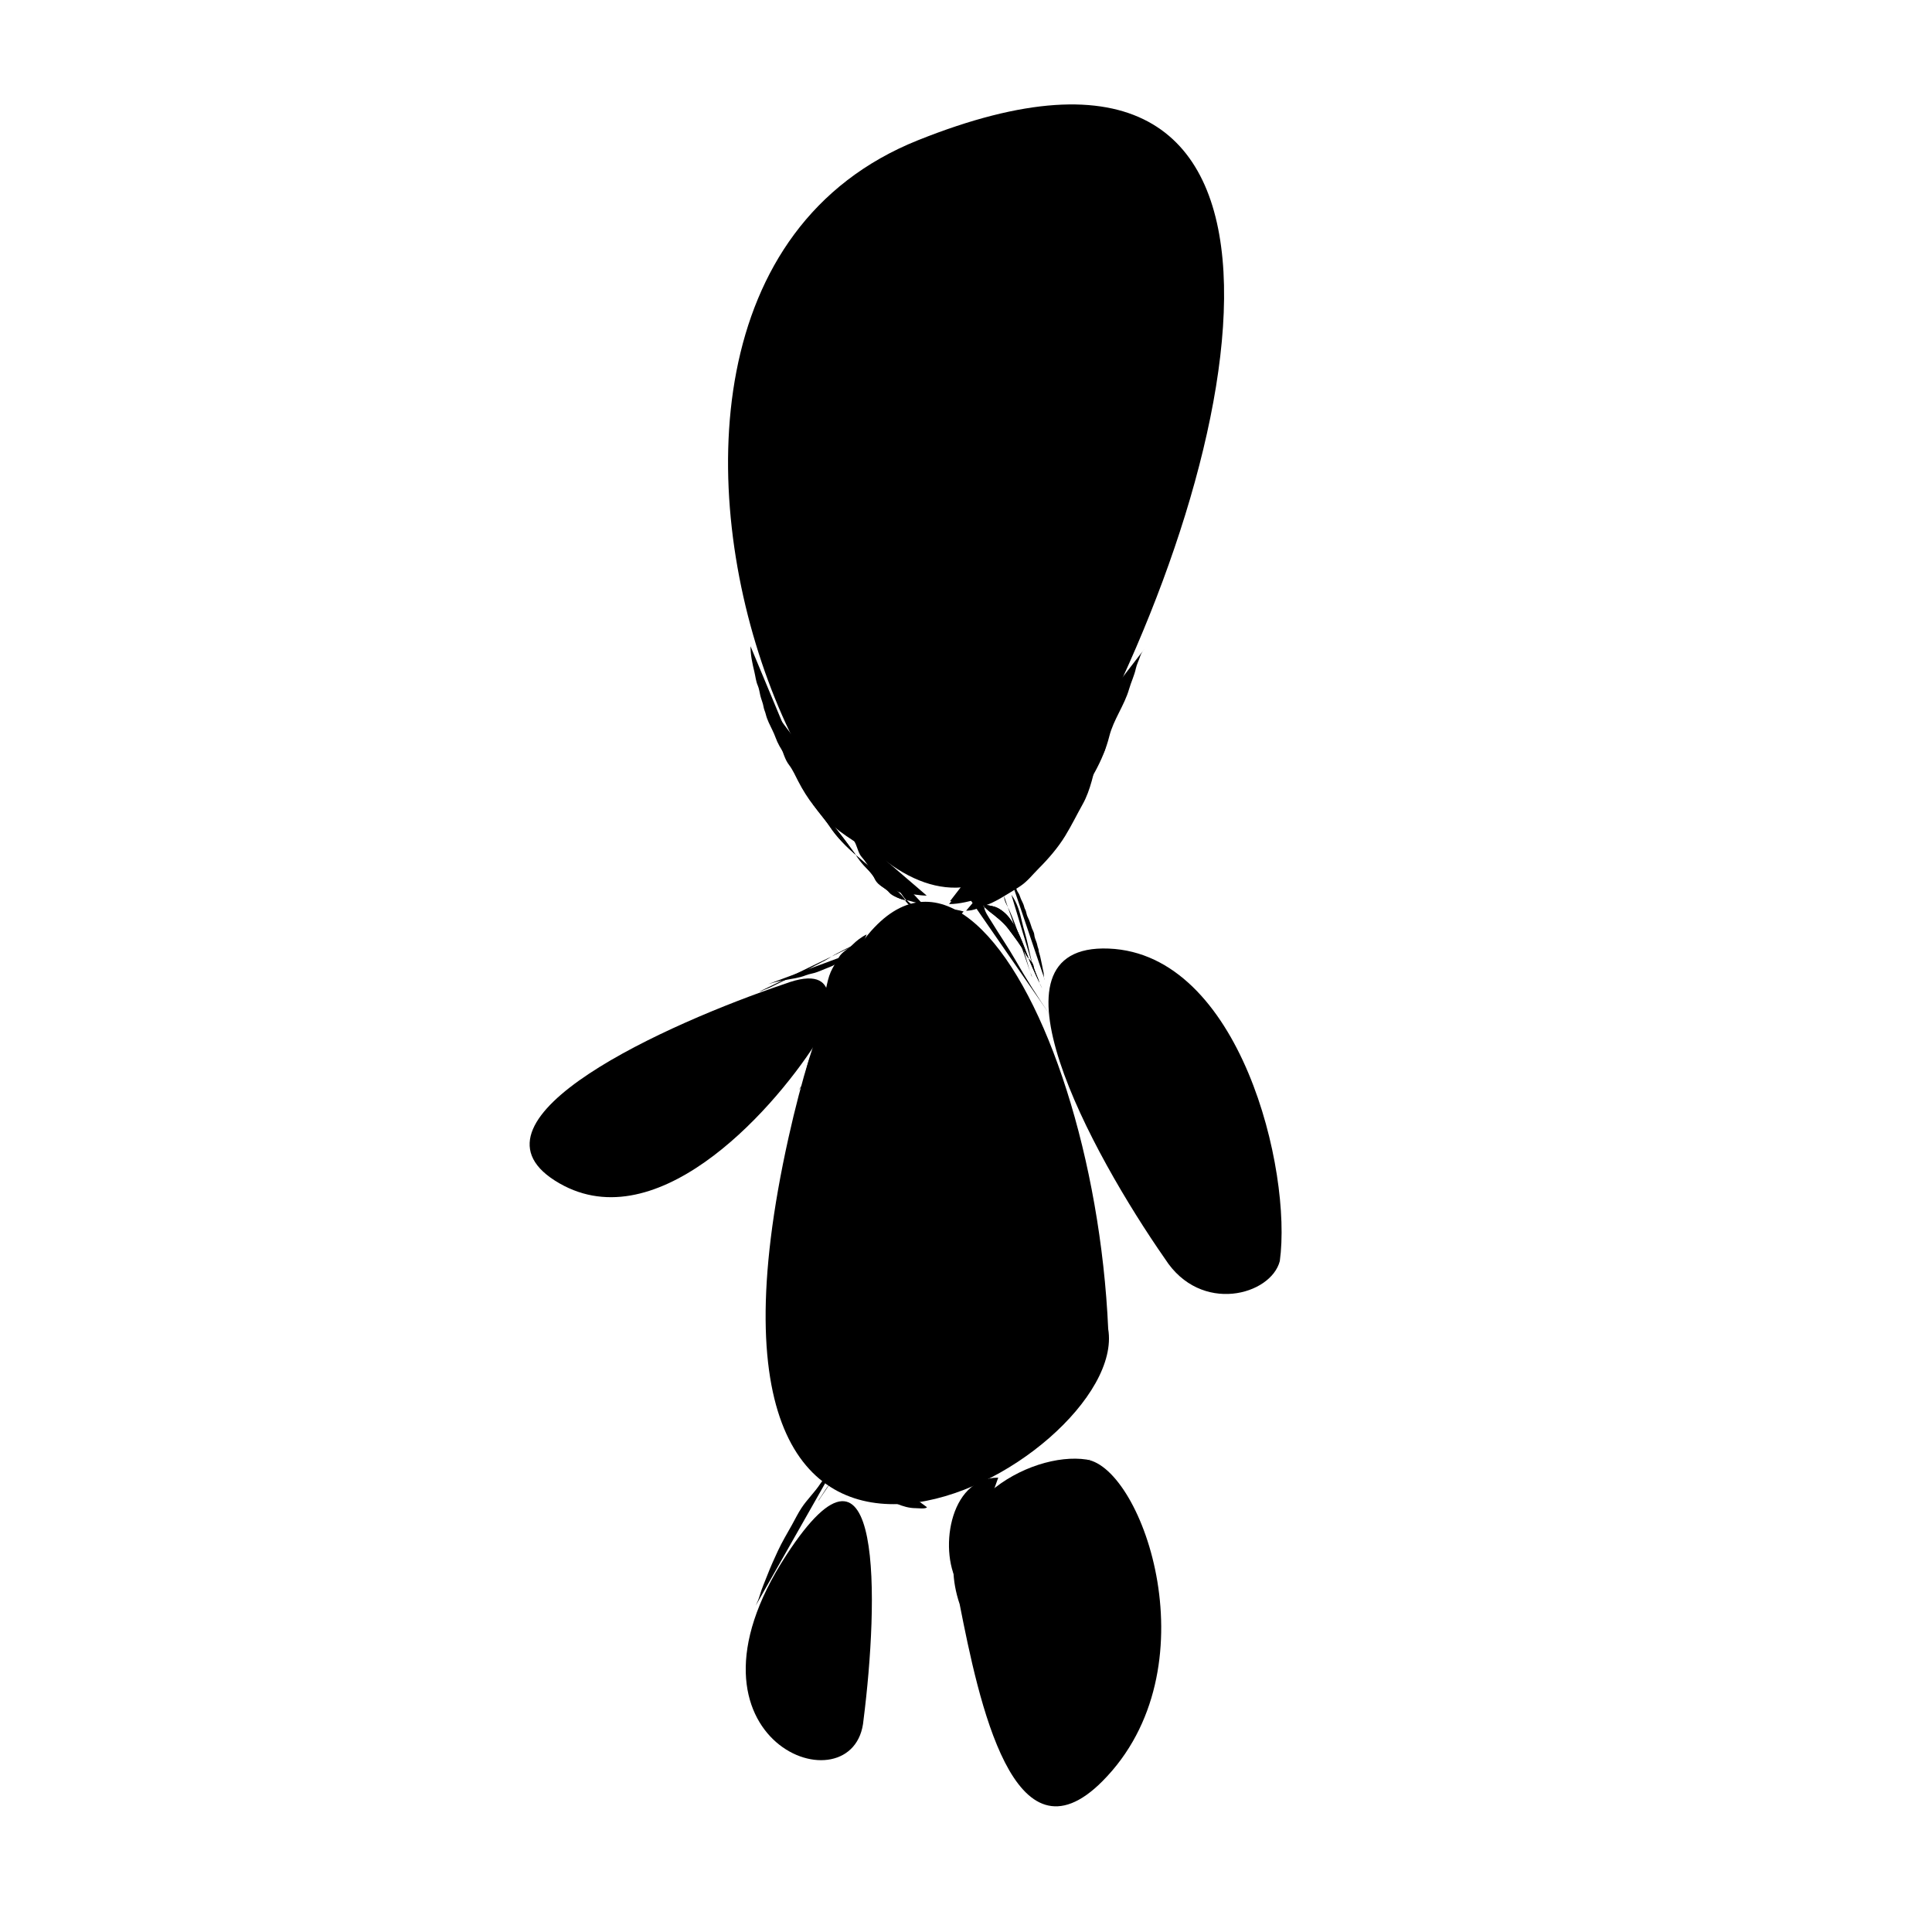 <svg
                        viewBox="0 0 148 148"
                        className="w-10 h-10 fill-amber-400 group-hover:fill-amber-600 group-hover:stroke-gray-700 stroke-gray-500 animate-rotate-y transform-gpu -mb-2"
                        xmlns="http://www.w3.org/2000/svg"
                      >
<path d="M82.288 59.29C95.952 34.592 103.111 -2.396 70.317 10.745C37.523 23.885 68.503 91.775 82.288 59.29Z"   strokeWidth="2"/>
<path d="M84.894 101.812C83.741 75.9 68.44 51.1 60.41 87.121C50.374 132.147 86.606 112.013 84.894 101.812Z"   strokeWidth="2"/>
<path d="M84.454 136.446C77.646 143.292 74.969 130.259 73.514 122.886C71.001 115.434 78.914 111.142 83.242 111.808C87.571 112.474 92.964 127.889 84.454 136.446Z"   strokeWidth="2"/>
<path d="M66.15 131.749C67.293 122.761 67.71 107.656 60.233 119.134C50.886 133.481 65.553 138.783 66.15 131.749Z"   strokeWidth="2"/>
<path d="M42.506 90.438C35.007 85.662 51.117 78.403 60.109 75.371C64.683 73.648 63.608 77.677 62.498 79.907C58.959 85.407 50.005 95.213 42.506 90.438Z"   strokeWidth="2"/>
<path d="M84.936 72.665C74.851 72.258 83.607 88.343 89.246 96.436C91.982 100.71 97.367 99.214 98.039 96.604C98.993 89.679 95.02 73.071 84.936 72.665Z"   strokeWidth="2"/>
<path d="M78.353 53.323C77.837 55.246 77.166 56.875 76.531 57.95C76.502 57.999 76.473 58.046 76.445 58.092C76.444 58.038 76.443 57.983 76.442 57.926C76.429 56.678 76.662 54.931 77.178 53.008C77.247 52.751 77.316 52.493 77.384 52.235C77.843 50.514 78.296 48.818 78.748 47.484C78.758 47.568 78.767 47.653 78.775 47.74C78.936 49.411 78.839 51.51 78.353 53.323ZM75.663 59.057C75.663 59.056 75.671 59.051 75.686 59.043C75.67 59.054 75.663 59.058 75.663 59.057ZM76.627 59.295C76.636 59.309 76.64 59.318 76.64 59.319C76.64 59.319 76.635 59.312 76.627 59.295ZM78.253 45.47C78.254 45.47 78.254 45.471 78.254 45.472C78.247 45.462 78.247 45.461 78.253 45.47Z"   strokeWidth="3"/>
<path d="M70.861 55.644C70.837 56.88 70.989 57.961 71.224 58.699C71.287 58.897 71.351 59.054 71.411 59.177C71.475 59.057 71.546 58.901 71.616 58.706C71.879 57.977 72.07 56.903 72.094 55.667C72.097 55.498 72.1 55.33 72.103 55.161C72.127 53.99 72.15 52.849 72.088 51.955C72.079 51.833 72.07 51.721 72.059 51.618C71.942 51.803 71.821 52.023 71.702 52.273C71.24 53.24 70.882 54.499 70.861 55.644ZM71.608 59.478C71.608 59.478 71.606 59.477 71.603 59.474C71.606 59.477 71.608 59.478 71.608 59.478ZM71.209 59.467C71.205 59.469 71.203 59.471 71.203 59.471C71.203 59.471 71.205 59.47 71.209 59.467ZM71.884 50.801C71.884 50.802 71.888 50.81 71.895 50.822C71.888 50.807 71.884 50.8 71.884 50.801ZM72.563 51.005C72.566 51.003 72.567 51.002 72.567 51.002C72.567 51.002 72.566 51.003 72.563 51.005Z"   strokeWidth="2"/>
<path d="M64.876 63.353C64.928 63.763 65.368 64.244 65.546 64.645C65.683 64.952 65.777 65.395 66.015 65.659C66.519 66.219 66.815 67.012 67.508 67.42C68.031 67.728 68.602 68.399 69.269 68.434C69.849 68.465 70.392 68.607 70.991 68.607"  strokeLinecap="round"/>
<path d="M69.444 68.962C69.673 69.168 69.985 69.395 69.786 69.382C69.636 69.372 69.405 69.069 69.336 68.951C69.335 68.95 69.335 68.949 69.334 68.949C69.045 68.909 68.333 68.62 68.149 68.391C67.844 68.009 67.258 67.843 67.034 67.358C66.791 66.831 66.223 66.415 65.876 65.932C65.775 65.791 65.674 65.65 65.572 65.508C64.825 64.847 64.12 64.149 63.59 63.353C63.081 62.591 62.41 61.942 62.015 61.114C61.553 60.143 61.328 59.053 61.068 58.013C61.051 57.947 61.036 57.846 61.02 57.725C60.973 57.606 60.925 57.489 60.872 57.372C60.79 57.192 60.654 56.427 60.7 56.463C60.888 56.614 60.961 57.292 61.02 57.725C61.27 58.371 61.446 59.048 61.795 59.669C62.532 60.978 63.125 62.331 64.073 63.516C64.59 64.162 65.086 64.835 65.572 65.508C66.362 66.209 67.199 66.869 67.924 67.564C68.351 67.971 69.033 68.439 69.334 68.949C69.342 68.95 69.348 68.95 69.355 68.951C69.385 68.954 69.415 68.958 69.444 68.962Z" />
<path d="M62.81 60.769C62.843 61.067 63.245 61.521 63.422 61.764C64.025 62.594 64.713 63.489 65.398 64.252C66.047 64.975 66.706 65.693 67.336 66.434C67.979 67.191 68.707 67.961 69.269 68.779C69.419 68.997 70.05 69.399 69.786 69.382C69.636 69.372 69.405 69.069 69.336 68.951C69.036 68.441 68.352 67.972 67.924 67.564C66.513 66.213 64.681 64.991 63.59 63.353C63.081 62.591 62.41 61.942 62.015 61.114C61.553 60.143 61.328 59.053 61.068 58.013C60.992 57.71 60.94 56.655 60.7 56.463C60.654 56.427 60.79 57.192 60.872 57.372C61.211 58.119 61.382 58.933 61.795 59.669C62.532 60.978 63.125 62.331 64.073 63.516C64.698 64.297 65.293 65.119 65.876 65.932C66.223 66.415 66.791 66.831 67.034 67.358C67.258 67.843 67.844 68.009 68.149 68.391C68.337 68.626 69.081 68.924 69.355 68.951C69.81 68.997 70.179 69.209 70.647 69.209"  strokeLinecap="round"/>
<path d="M72.701 69.257C73.533 69.257 74.369 69.017 75.171 68.805C75.971 68.593 76.574 68.01 77.254 67.566C77.857 67.171 78.427 66.745 78.977 66.278C80.81 64.723 81.933 62.394 83.021 60.309C83.619 59.163 84.016 57.896 84.413 56.673C84.636 55.986 84.926 55.316 85.124 54.622C85.244 54.2 85.632 53.71 85.632 53.274"  strokeLinecap="round"/>
<path d="M74.008 69.765C74.847 69.765 75.79 69.22 76.398 68.68C77.13 68.029 77.762 67.192 78.416 66.464C79.284 65.498 80.126 64.509 81.011 63.558C81.48 63.055 81.784 62.456 82.214 61.928C82.672 61.364 83.111 60.615 83.38 59.942C83.628 59.321 84.021 58.781 84.284 58.158C84.405 57.872 84.688 57.514 84.688 57.197"  strokeLinecap="round"/>
<path d="M87.666 49.715C87.544 49.852 87.396 50.094 87.344 50.267C87.251 50.573 87.078 50.895 87.013 51.204C86.899 51.743 86.647 52.249 86.496 52.778C86.139 54.028 85.296 55.131 84.978 56.402C84.501 58.312 83.452 59.938 82.363 61.572C81.103 63.463 79.629 65.235 78.04 66.823C77.461 67.403 76.831 67.753 76.115 68.111C75.082 68.627 73.944 69.039 72.773 69.039"  strokeLinecap="round"/>
<path d="M74.444 69.693C74.161 69.693 74.961 69.419 75.244 69.402C75.628 69.38 76.419 68.951 76.753 68.748C77.227 68.461 77.704 68.184 78.166 67.877C78.714 67.511 79.112 66.986 79.57 66.529C80.32 65.778 81.052 64.93 81.604 64.026C82.09 63.231 82.49 62.408 82.944 61.596C83.535 60.542 83.815 59.13 84.07 57.968C84.25 57.151 84.588 56.346 84.849 55.551C84.988 55.129 85.269 54.6 85.269 54.146"  strokeLinecap="round"/>
<path d="M59.261 54.437C59.261 55.245 59.421 56.383 59.77 57.125C60.008 57.631 60.107 58.165 60.456 58.614C60.712 58.944 60.959 59.481 61.15 59.853C61.829 61.176 62.733 62.365 63.87 63.316C65.108 64.351 66.576 65.101 67.906 65.988"  strokeLinecap="round"/>
<path d="M75.786 69.816C75.673 69.728 75.538 69.602 75.389 69.464C75.387 69.431 75.386 69.399 75.389 69.368C75.397 69.258 75.938 69.402 76.001 69.412C76.484 69.489 76.998 69.9 77.3 70.289C78.028 71.225 78.375 72.342 78.801 73.427C78.955 73.607 79.135 73.791 79.167 73.978C79.23 74.36 79.511 74.873 79.627 75.278C79.63 75.286 79.633 75.297 79.638 75.31C79.67 75.375 79.702 75.44 79.734 75.505C79.948 75.931 79.702 75.473 79.638 75.31C79.444 74.909 79.261 74.498 79.078 74.092C78.98 73.873 78.889 73.65 78.801 73.427C78.731 73.345 78.667 73.264 78.624 73.184C78.252 72.481 77.719 71.789 77.237 71.147C76.861 70.645 76.272 70.194 75.786 69.816Z" />
<path d="M74.058 68.529C74.644 68.646 75.368 69.49 75.786 69.816C76.272 70.194 76.861 70.645 77.237 71.147C77.719 71.789 78.252 72.481 78.624 73.184C78.761 73.442 79.121 73.706 79.167 73.978C79.23 74.36 79.511 74.873 79.627 75.278C79.661 75.397 79.964 75.964 79.734 75.505C79.503 75.042 79.291 74.564 79.078 74.092C78.502 72.811 78.179 71.419 77.3 70.289C76.998 69.9 76.484 69.489 76.001 69.412C75.938 69.402 75.397 69.258 75.389 69.368C75.361 69.76 75.748 70.268 75.944 70.591C76.55 71.59 77.227 72.564 77.804 73.575C78.585 74.941 79.495 76.39 80.416 77.725"  strokeLinecap="round"/>
<path d="M76.915 68.648C76.915 68.997 77.135 69.336 77.273 69.629C77.447 69.995 77.599 70.391 77.749 70.778C78.051 71.559 78.293 72.361 78.528 73.162C78.651 73.583 78.783 74.008 78.909 74.436C78.948 74.567 79.053 74.716 79.053 74.852"  strokeLinecap="round"/>
<path d="M80.035 75.063C79.952 74.949 79.969 74.666 79.947 74.523C79.933 74.429 79.907 74.363 79.893 74.27C79.857 74.039 79.797 73.832 79.756 73.606C79.715 73.376 79.658 73.154 79.587 72.932C79.56 72.847 79.572 72.743 79.536 72.66C79.472 72.509 79.461 72.348 79.404 72.192C79.339 72.014 79.239 71.783 79.229 71.593C79.22 71.433 79.109 71.27 79.055 71.121C78.961 70.859 78.885 70.552 78.754 70.309C78.675 70.162 78.632 69.987 78.596 69.826C78.57 69.708 78.482 69.597 78.46 69.474C78.422 69.269 78.291 69.062 78.208 68.866C78.139 68.703 78.1 68.521 77.994 68.375C77.837 68.161 77.834 67.797 77.546 67.702"  strokeLinecap="round"/>
<path d="M77.476 68.543C77.918 69.146 78.125 69.875 78.284 70.594C78.41 71.16 78.602 71.713 78.722 72.282C78.845 72.858 78.981 73.441 79.124 74.011"  strokeLinecap="round"/>
<path d="M66.391 71.583C65.993 71.77 65.609 72.068 65.298 72.38C64.982 72.696 64.487 72.927 64.256 73.343C64.044 73.723 63.807 74.074 63.64 74.45C63.466 74.842 63.369 75.308 63.278 75.731C63.112 76.507 62.89 77.257 62.757 78.041C62.689 78.444 62.522 78.876 62.482 79.272C62.426 79.829 62.253 80.512 62.04 81.031C61.78 81.667 61.686 82.389 61.476 83.043C61.408 83.256 61.309 83.488 61.309 83.702"  strokeLinecap="round"/>
<path d="M66.978 71.63C66.937 71.882 66.872 72.132 66.828 72.383C66.636 72.8 66.521 73.256 66.355 73.704C65.874 75.004 65.601 76.423 64.734 77.538C64.63 77.67 64.491 78.031 64.339 78.099C63.978 78.259 63.737 78.64 63.394 78.83C62.998 79.05 62.702 79.573 62.384 79.891C62.301 79.973 62.278 79.975 62.366 79.88C62.585 79.645 62.762 79.355 62.949 79.094C63.574 78.223 64.083 77.288 64.69 76.412C65.259 75.59 65.739 74.666 66.167 73.762C66.435 73.197 66.569 72.597 66.782 72.01C66.857 71.805 67.073 71.037 66.978 71.63Z" />
<path d="M61.179 83.507C61.63 82.803 62.317 82.313 62.808 81.632C63.481 80.697 64.069 79.669 64.614 78.649C65.167 77.614 65.765 76.47 66.145 75.355C66.415 74.564 66.763 73.653 66.782 72.807C66.791 72.41 66.915 72.023 66.978 71.63C67.073 71.037 66.857 71.805 66.782 72.01C66.569 72.597 66.435 73.197 66.167 73.762C65.739 74.666 65.259 75.59 64.69 76.412C64.083 77.288 63.574 78.223 62.949 79.094C62.762 79.355 62.585 79.645 62.366 79.88C62.278 79.975 62.301 79.973 62.384 79.891C62.702 79.573 62.998 79.05 63.394 78.83C63.737 78.64 63.978 78.259 64.339 78.099C64.491 78.031 64.63 77.67 64.734 77.538C65.601 76.423 65.874 75.004 66.355 73.704C66.601 73.04 66.736 72.358 67.173 71.811C67.391 71.539 67.847 71.302 68.15 71.142C68.655 70.874 69.116 70.452 69.624 70.179C70.872 69.507 72.491 69.445 73.819 69.824"  strokeLinecap="round"/>
<path d="M58.835 75.391C59.285 75.253 59.717 75.144 60.181 75.064C60.697 74.975 61.23 74.911 61.719 74.715C62.012 74.597 62.328 74.574 62.619 74.457C62.965 74.319 63.308 74.175 63.655 74.04C63.976 73.915 64.311 73.671 64.563 73.433C64.648 73.352 64.796 73.275 64.833 73.164"  strokeLinecap="round"/>
<path d="M65.576 72.362C65.236 72.475 64.905 72.623 64.589 72.791C64.291 72.949 63.969 73.097 63.688 73.283C63.38 73.486 63.057 73.663 62.725 73.824C62.28 74.039 61.862 74.306 61.41 74.508C60.76 74.8 60.105 75.083 59.47 75.406C59.168 75.56 58.843 75.719 58.523 75.832C58.417 75.869 58.294 75.955 58.182 75.955"  strokeLinecap="round"/>
<path d="M59.784 107.281C59.816 107.565 60.087 107.818 60.156 108.095C60.239 108.429 60.757 108.98 60.99 109.231C61.532 109.813 61.901 110.546 62.444 111.13C63.767 112.555 65.61 113.667 67.342 114.533C68.21 114.967 69.149 115.533 70.154 115.533C70.328 115.533 70.932 115.612 71.009 115.458"  strokeLinecap="round"/>
<path d="M60.156 109.586C60.386 109.924 60.786 110.19 61.118 110.432C61.745 110.89 62.359 111.346 63.071 111.667C63.893 112.038 64.782 112.291 65.582 112.691C66.315 113.058 67.109 113.349 67.924 113.53C68.434 113.643 68.953 113.897 69.493 113.897C70.625 113.897 71.768 114.12 72.9 114.12C73.353 114.12 73.8 114.076 74.168 113.79C74.311 113.679 74.528 113.673 74.651 113.509C74.748 113.38 74.855 113.228 75.023 113.228"  strokeLinecap="round"/>
<path d="M75.618 113.228C75.226 113.251 74.865 113.586 74.499 113.711C73.58 114.026 72.581 114.378 71.6 114.413C70.682 114.446 69.726 114.406 68.812 114.327C68.447 114.295 68.032 114.286 67.68 114.178C66.497 113.814 65.354 113.4 64.17 113.005"  strokeLinecap="round"/>
<path d="M59.487 106.464C59.638 106.501 59.961 107.559 60.081 107.744C60.265 108.025 60.45 108.38 60.676 108.619C61.338 109.32 61.995 109.976 62.683 110.626C62.867 110.8 62.997 110.968 63.204 111.089C63.422 111.217 63.737 111.39 63.93 111.535C64.176 111.719 64.562 111.854 64.856 111.948C65.253 112.076 65.667 112.318 66.066 112.406C67.405 112.704 68.745 113.005 70.084 113.303C70.845 113.472 71.613 113.478 72.376 113.596C72.772 113.657 73.396 113.502 73.788 113.451C74.184 113.4 74.649 113.325 75.023 113.191C75.515 113.015 75.921 112.705 76.361 112.485"  strokeLinecap="round"/>
<path d="M76.47 113.194C72.633 113.194 71.879 119.063 73.496 121.49"  strokeLinecap="round"/>
<path d="M83.513 111.786C83.18 112.082 82.738 111.862 82.34 111.951C81.765 112.078 81.145 112.223 80.54 112.255C79.807 112.294 78.993 112.863 78.505 113.351C77.589 114.266 76.822 115.26 75.879 116.203C75.203 116.879 74.647 118.361 74.592 119.298C74.522 120.492 73.966 121.829 73.966 123.055"  strokeLinecap="round"/>
<path d="M74.246 121.765C74.246 120.951 74.246 120.136 74.246 119.321C74.246 118.819 74.314 118.409 74.49 117.94"  strokeLinecap="round"/>
<path d="M74.815 126.933C74.815 126.589 74.734 126.245 74.734 125.9C74.734 125.52 74.734 125.14 74.734 124.761C74.734 124.017 74.734 123.273 74.734 122.529C74.734 121.991 74.775 121.445 74.775 120.913C74.775 120.485 74.992 120.054 75.075 119.638C75.212 118.956 75.42 118.305 75.607 117.637C75.795 116.965 76.175 116.277 76.597 115.72C76.801 115.45 77.053 115.251 77.27 114.994C77.368 114.88 77.482 114.837 77.603 114.743C77.775 114.609 77.954 114.488 78.143 114.377C78.333 114.266 78.529 114.093 78.74 114.024C79.007 113.938 79.32 113.727 79.567 113.586C79.736 113.489 79.941 113.44 80.128 113.391C80.944 113.181 81.75 113.22 82.597 113.22C83.339 113.22 83.946 113.528 84.521 113.975C85.22 114.519 85.741 115.237 86.37 115.867C86.681 116.178 86.902 116.63 87.145 116.995C87.333 117.276 87.526 117.561 87.674 117.859"  strokeLinecap="round"/>
<path d="M63.508 113.101C63.266 113.101 62.964 113.469 62.84 113.66C62.41 114.316 61.833 114.856 61.399 115.515C61.125 115.931 60.908 116.38 60.666 116.814C60.297 117.474 59.906 118.125 59.587 118.811C59.308 119.411 59.033 120.016 58.795 120.633C58.594 121.157 58.36 121.667 58.204 122.207C58.126 122.476 58.01 122.76 57.889 123.002"  strokeLinecap="round"/>
<path d="M63.586 113.651C63.323 113.947 63.099 114.328 62.879 114.664C62.811 114.767 62.721 114.871 62.682 114.987"  strokeLinecap="round"/>
<path d="M58.332 51.702C58.332 52.233 58.548 52.696 58.656 53.206C58.716 53.493 58.784 53.823 58.871 54.1C58.953 54.362 58.973 54.643 59.09 54.894C59.309 55.362 59.48 55.845 59.707 56.312C59.956 56.823 60.222 57.322 60.457 57.842C60.578 58.112 60.798 58.351 60.927 58.61"  strokeLinecap="round"/>
<path d="M57.493 49.505C57.493 50.203 57.631 50.802 57.792 51.48C57.87 51.807 57.907 52.193 58.043 52.5C58.149 52.737 58.188 53.05 58.249 53.306C58.318 53.59 58.448 53.861 58.494 54.157C58.522 54.344 58.616 54.522 58.66 54.706C58.713 54.927 58.797 55.146 58.891 55.355C59.059 55.733 59.275 56.111 59.41 56.494C59.556 56.907 59.831 57.414 60.109 57.754C60.349 58.047 60.506 58.426 60.732 58.734C61.094 59.228 61.491 59.693 61.925 60.127"  strokeLinecap="round"/>
</svg>

